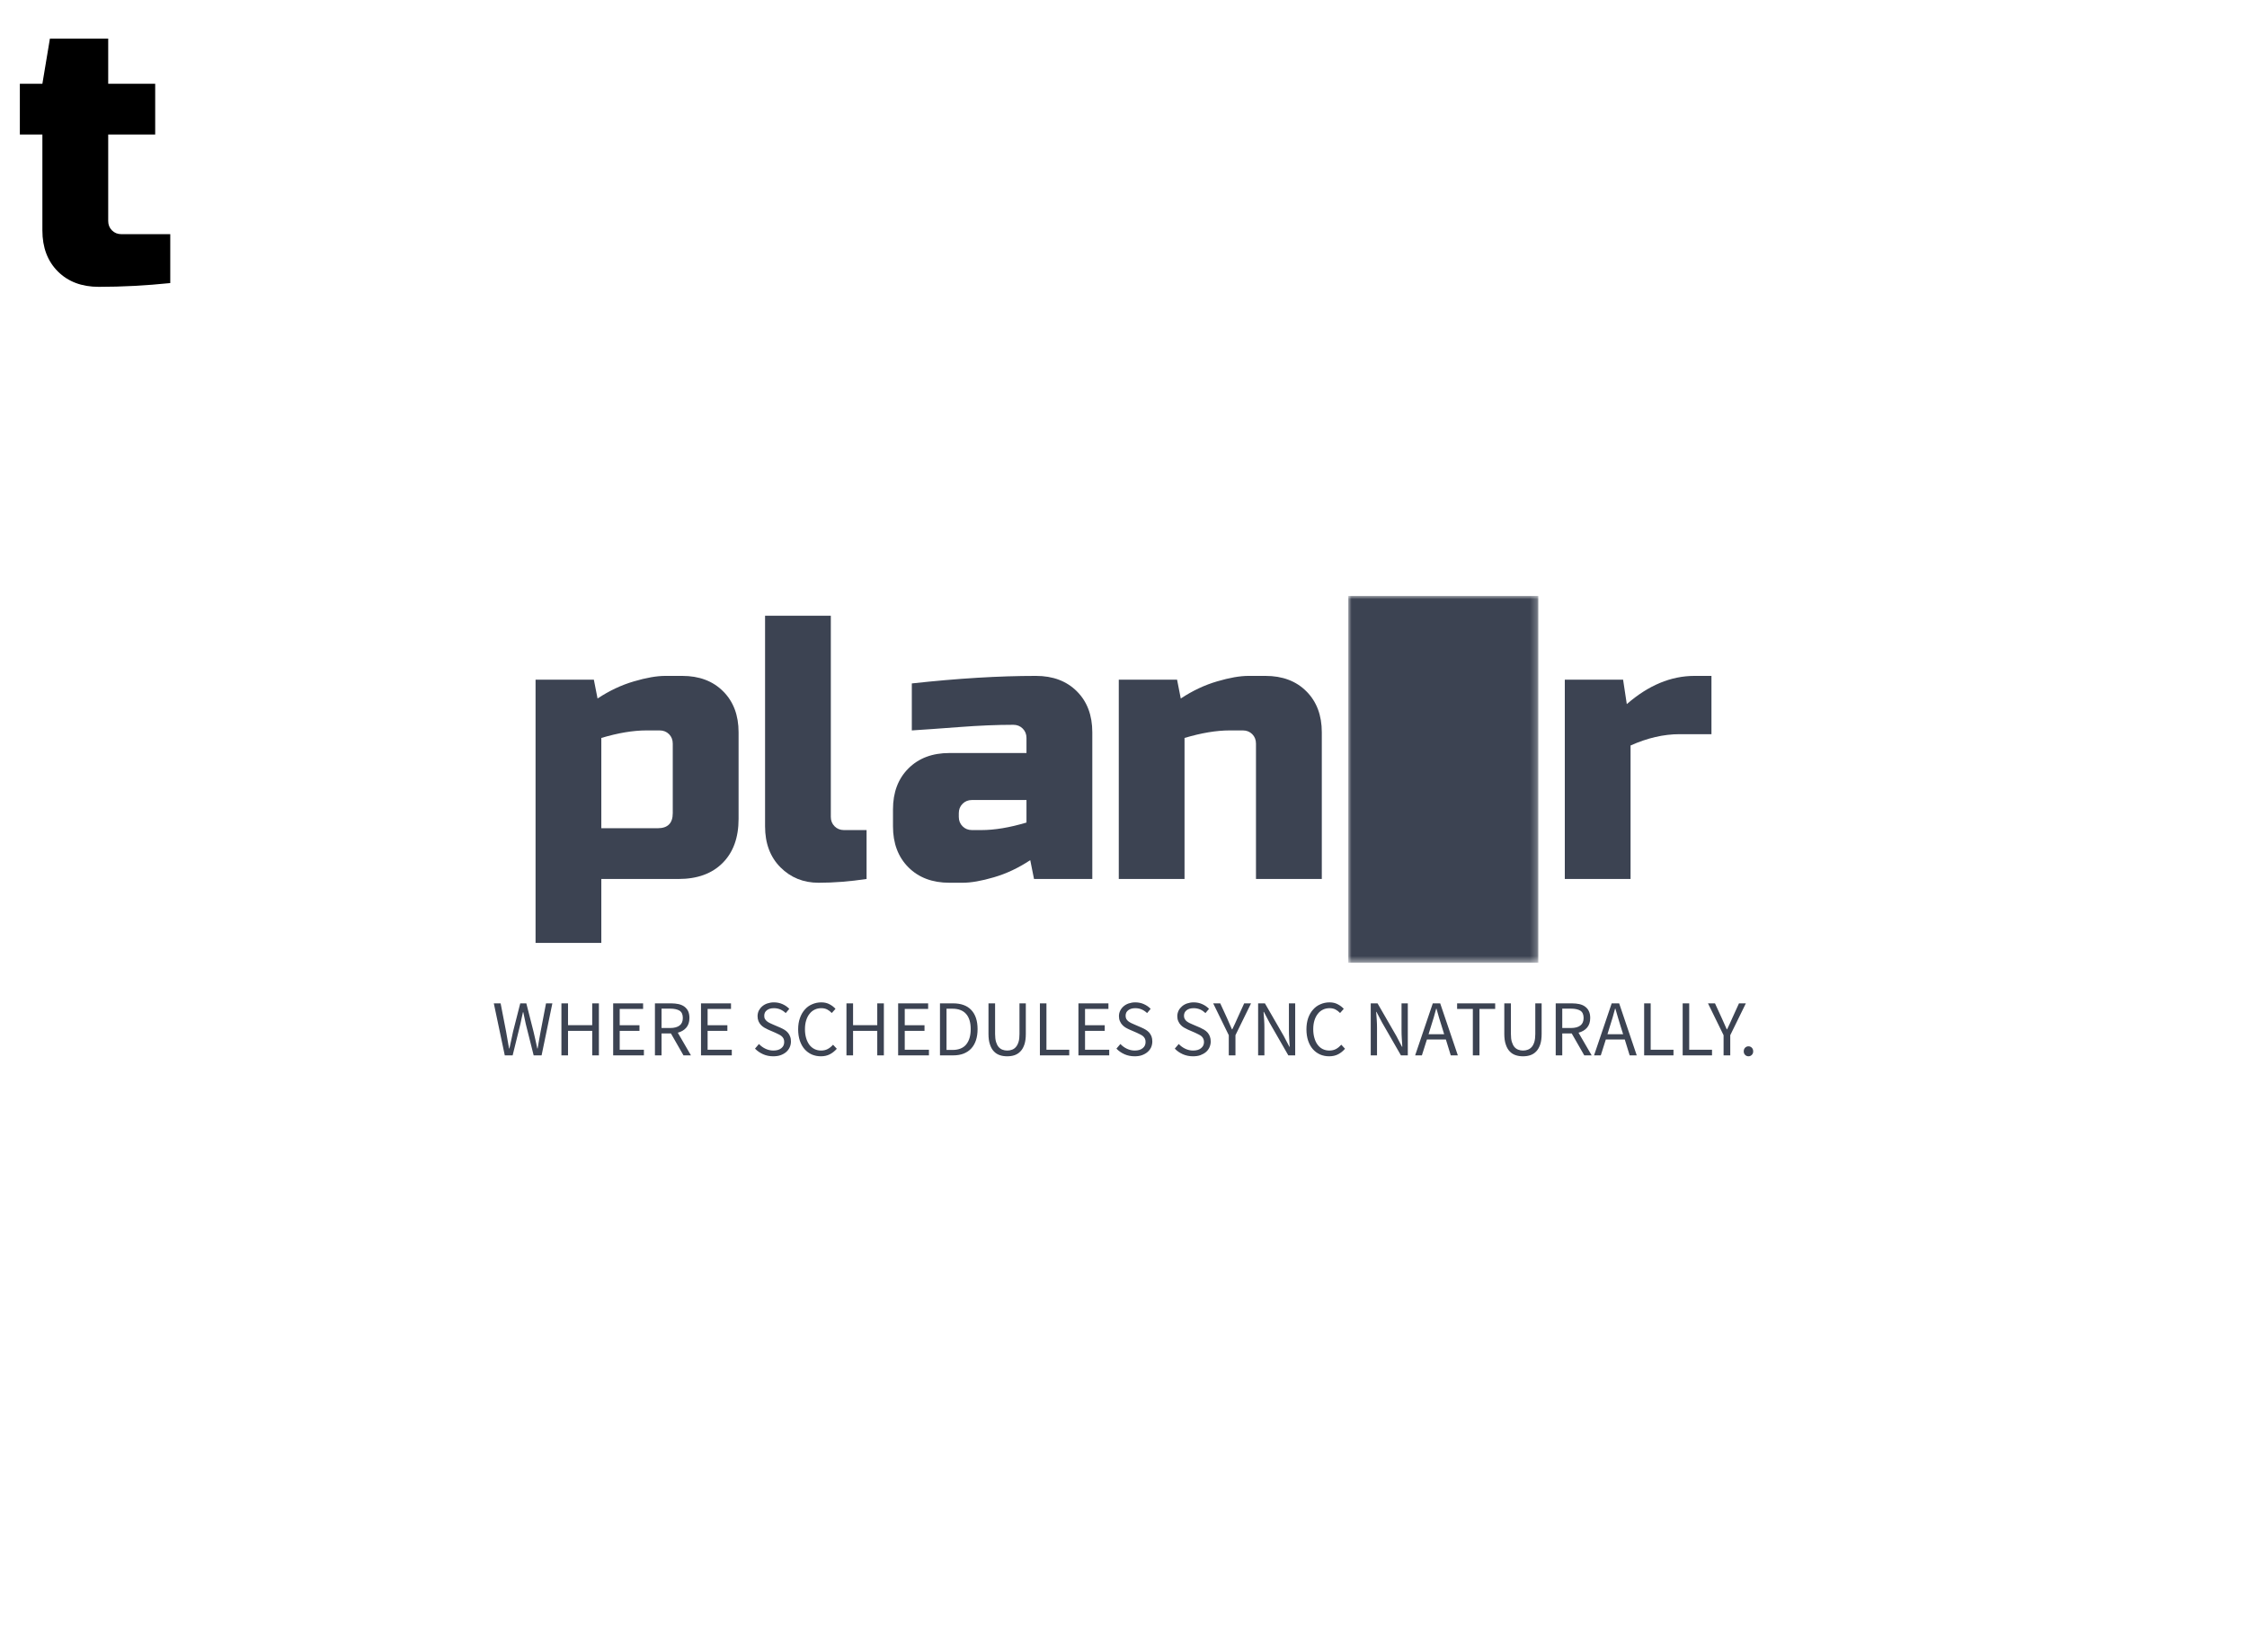 <svg data-v-0dd9719b="" version="1.0" xmlns="http://www.w3.org/2000/svg" xmlns:xlink="http://www.w3.org/1999/xlink" width="100%" height="100%" viewBox="0 0 340 250" preserveAspectRatio="xMidYMid meet" color-interpolation-filters="sRGB" style="margin: auto;"> <rect data-v-0dd9719b="" x="0" y="0" width="100%" height="100%" fill="#ffffff" fill-opacity="1" class="background"></rect> <!----> <g data-v-0dd9719b="" fill="#3c4352" class="newinitialsvg-g newinitialsvg" transform="translate(74.716,90.169)"><g class="tp-name" transform="translate(6.316,0)"><g transform="translate(0, 0)"><g data-gra="path-name" fill="#3c4352" transform="translate(0,3)"><g transform="scale(1)"><path d="M21.62-22.48L19.63-22.48Q16.62-22.48 12.80-21.34L12.80-21.34L12.80-7.68L21.34-7.68Q23.61-7.68 23.61-9.96L23.61-9.96L23.61-20.48Q23.61-21.34 23.05-21.91Q22.48-22.48 21.62-22.48L21.62-22.48ZM24.47 0L12.80 0L12.80 9.67L2.85 9.67L2.85-30.16L11.67-30.16L12.23-27.31Q14.91-29.08 17.73-29.90Q20.54-30.73 22.48-30.73L22.48-30.73L25.04-30.73Q28.91-30.73 31.24-28.39Q33.57-26.06 33.57-22.19L33.57-22.19L33.57-9.10Q33.57-4.84 31.15-2.42Q28.74 0 24.47 0L24.47 0Z" transform="translate(-2.845, 39.832)"></path></g></g></g><g transform="translate(34.727, 0)"><g data-gra="path-name" fill="#3c4352" transform="translate(0,3)"><g transform="scale(1)"><path d="M18.21-7.40L18.21 0Q14.40 0.57 10.95 0.57Q7.51 0.57 5.18-1.76Q2.85-4.10 2.85-7.97L2.85-7.97L2.85-39.83L12.80-39.83L12.80-9.39Q12.80-8.54 13.37-7.97Q13.94-7.40 14.79-7.40L14.79-7.40L18.21-7.40Z" transform="translate(-2.845, 39.832)"></path></g></g></g><g transform="translate(54.091, 0)"><g data-gra="path-name" fill="#3c4352" transform="translate(0,3)"><g transform="scale(1)"><path d="M13.37-7.40L14.79-7.40Q17.81-7.40 21.62-8.54L21.62-8.54L21.62-11.95L13.37-11.95Q12.52-11.95 11.95-11.38Q11.38-10.81 11.38-9.96L11.38-9.96L11.38-9.39Q11.38-8.54 11.95-7.97Q12.52-7.40 13.37-7.40L13.37-7.40ZM4.27-22.48L4.27-29.59Q14.68-30.73 23.05-30.73L23.05-30.73Q26.91-30.73 29.25-28.39Q31.58-26.06 31.58-22.19L31.58-22.19L31.58 0L22.76 0L22.19-2.85Q19.52-1.08 16.70-0.26Q13.88 0.57 11.95 0.57L11.95 0.57L9.96 0.57Q6.09 0.57 3.76-1.76Q1.42-4.10 1.42-7.97L1.42-7.97L1.42-10.53Q1.42-14.40 3.76-16.73Q6.09-19.06 9.96-19.06L9.96-19.06L21.62-19.06L21.62-21.34Q21.62-22.19 21.05-22.76Q20.48-23.33 19.63-23.33L19.63-23.33Q15.93-23.33 11.47-22.99Q7.00-22.65 4.27-22.48L4.27-22.48Z" transform="translate(-1.423, 39.832)"></path></g></g></g><g transform="translate(88.249, 0)"><g data-gra="path-name" fill="#3c4352" transform="translate(0,3)"><g transform="scale(1)"><path d="M21.62-22.48L19.63-22.48Q16.62-22.48 12.80-21.34L12.80-21.34L12.80 0L2.85 0L2.85-30.16L11.67-30.16L12.23-27.31Q14.91-29.08 17.73-29.90Q20.54-30.73 22.48-30.73L22.48-30.73L25.04-30.73Q28.91-30.73 31.24-28.39Q33.57-26.06 33.57-22.19L33.57-22.19L33.57 0L23.61 0L23.61-20.48Q23.61-21.34 23.05-21.91Q22.48-22.48 21.62-22.48L21.62-22.48Z" transform="translate(-2.845, 39.832)"></path></g></g></g><g class="tp-graph" transform="translate(122.977, 0)" mask="url(#499a1035-d1c3-4ee6-8897-cae2bcec16a5)"><rect data-gra="graph-name" fill="#3c4352" x="0" y="0" width="28.761" height="55.505"></rect> <g data-gra="path-name" transform="translate(3.001,3)"><g transform="scale(1)" fill="#3c4352"><path d="M23.90-7.40L23.90 0Q18.38 0.57 13.09 0.57L13.09 0.57Q9.22 0.57 6.89-1.76Q4.55-4.10 4.55-7.97L4.55-7.97L4.55-22.48L1.14-22.48L1.14-30.16L4.55-30.16L5.69-36.99L14.51-36.99L14.51-30.16L21.62-30.16L21.62-22.48L14.51-22.48L14.51-9.39Q14.51-8.54 15.08-7.97Q15.65-7.40 16.50-7.40L16.50-7.40L23.90-7.40Z" transform="translate(-1.138, 39.832)"></path></g></g></g><g transform="translate(155.738, 0)"><g data-gra="path-name" fill="#3c4352" transform="translate(0,3)"><g transform="scale(1)"><path d="M25.04-21.91L20.20-21.91Q16.62-21.91 12.80-20.20L12.80-20.20L12.80 0L2.85 0L2.85-30.16L11.67-30.16L12.23-26.46Q17.13-30.73 22.48-30.73L22.48-30.73L25.04-30.73L25.04-21.91Z" transform="translate(-2.845, 39.832)"></path></g></g></g></g> <g data-gra="path-slogan" fill-rule="" class="tp-slogan" fill="#3c4352" transform="translate(0,61.505)"><!----> <!----> <g transform="scale(1, 1)"><g transform="scale(1)"><path d="M0.28-7.87L1.94 0L3.13 0L4.30-4.74C4.36-5.04 4.43-5.34 4.49-5.63C4.56-5.93 4.63-6.22 4.69-6.53L4.74-6.53C4.80-6.22 4.87-5.93 4.93-5.63C4.99-5.34 5.05-5.04 5.12-4.74L6.31 0L7.51 0L9.14-7.87L8.18-7.87L7.36-3.59C7.28-3.16 7.20-2.74 7.13-2.32C7.06-1.90 6.98-1.48 6.91-1.04L6.86-1.04C6.77-1.48 6.67-1.90 6.58-2.33C6.48-2.75 6.38-3.17 6.29-3.59L5.20-7.87L4.28-7.87L3.19-3.59C3.10-3.16 3.01-2.74 2.92-2.32C2.82-1.90 2.73-1.48 2.64-1.04L2.59-1.04C2.52-1.48 2.44-1.90 2.36-2.32C2.28-2.73 2.21-3.16 2.14-3.59L1.31-7.87ZM10.51-7.87L10.51 0L11.51 0L11.51-3.71L15.17-3.71L15.17 0L16.18 0L16.18-7.87L15.17-7.87L15.17-4.57L11.51-4.57L11.51-7.87ZM18.34-7.87L18.34 0L22.99 0L22.99-0.85L19.33-0.85L19.33-3.71L22.32-3.71L22.32-4.56L19.33-4.56L19.33-7.03L22.87-7.03L22.87-7.87ZM25.66-4.14L25.66-7.07L26.98-7.07C27.59-7.07 28.06-6.96 28.39-6.76C28.72-6.55 28.88-6.18 28.88-5.66C28.88-5.15 28.72-4.77 28.39-4.52C28.06-4.27 27.59-4.14 26.98-4.14ZM28.98 0L30.11 0L28.12-3.43C28.65-3.57 29.08-3.82 29.40-4.19C29.72-4.56 29.88-5.05 29.88-5.66C29.88-6.07 29.81-6.42 29.68-6.70C29.54-6.98 29.35-7.20 29.11-7.38C28.86-7.56 28.57-7.68 28.23-7.76C27.89-7.83 27.52-7.87 27.12-7.87L24.66-7.87L24.66 0L25.66 0L25.66-3.32L27.08-3.32ZM31.63-7.87L31.63 0L36.29 0L36.29-0.85L32.63-0.85L32.63-3.71L35.62-3.71L35.62-4.56L32.63-4.56L32.63-7.03L36.17-7.03L36.17-7.87ZM40.40-1.72L39.80-1.02C40.15-0.66 40.56-0.38 41.03-0.17C41.50 0.04 42.01 0.14 42.56 0.14C42.98 0.14 43.35 0.09 43.68-0.03C44.01-0.15 44.29-0.31 44.52-0.51C44.75-0.71 44.93-0.95 45.05-1.22C45.18-1.50 45.24-1.79 45.24-2.10C45.24-2.39 45.20-2.64 45.11-2.86C45.03-3.08 44.92-3.27 44.77-3.44C44.63-3.60 44.46-3.75 44.26-3.87C44.06-3.99 43.84-4.10 43.62-4.20L42.50-4.68C42.34-4.74 42.19-4.81 42.04-4.89C41.88-4.97 41.74-5.05 41.62-5.15C41.49-5.25 41.39-5.37 41.31-5.50C41.23-5.63 41.20-5.80 41.20-5.99C41.20-6.35 41.33-6.63 41.60-6.83C41.87-7.04 42.22-7.14 42.66-7.14C43.03-7.14 43.36-7.07 43.65-6.94C43.94-6.81 44.21-6.63 44.45-6.40L44.99-7.04C44.71-7.33 44.37-7.57 43.97-7.75C43.57-7.93 43.13-8.02 42.66-8.02C42.30-8.02 41.97-7.96 41.67-7.86C41.37-7.76 41.11-7.61 40.89-7.42C40.67-7.23 40.50-7.01 40.37-6.76C40.25-6.50 40.19-6.22 40.19-5.93C40.19-5.64 40.24-5.39 40.33-5.17C40.43-4.95 40.55-4.76 40.70-4.60C40.86-4.44 41.03-4.30 41.22-4.19C41.41-4.08 41.60-3.98 41.78-3.90L42.91-3.41C43.10-3.32 43.27-3.24 43.43-3.16C43.59-3.08 43.73-2.99 43.84-2.89C43.96-2.79 44.05-2.67 44.12-2.53C44.19-2.39 44.22-2.22 44.22-2.02C44.22-1.63 44.08-1.32 43.79-1.09C43.50-0.85 43.10-0.73 42.58-0.73C42.17-0.73 41.77-0.82 41.39-1.00C41.01-1.18 40.68-1.42 40.40-1.72ZM46.33-3.94C46.33-3.30 46.42-2.72 46.59-2.21C46.76-1.71 47.00-1.28 47.31-0.93C47.62-0.58 47.98-0.32 48.40-0.13C48.82 0.05 49.28 0.14 49.78 0.14C50.28 0.14 50.73 0.04 51.12-0.16C51.51-0.36 51.86-0.64 52.18-1.00L51.61-1.61C51.36-1.33 51.09-1.11 50.80-0.96C50.52-0.81 50.18-0.73 49.80-0.73C49.42-0.73 49.09-0.81 48.79-0.96C48.49-1.11 48.23-1.33 48.02-1.61C47.82-1.89 47.65-2.23 47.54-2.62C47.42-3.02 47.36-3.46 47.36-3.96C47.36-4.45 47.42-4.89 47.54-5.28C47.66-5.67 47.83-6.01 48.05-6.28C48.26-6.56 48.52-6.77 48.83-6.92C49.13-7.07 49.47-7.14 49.85-7.14C50.18-7.14 50.48-7.07 50.73-6.94C50.98-6.81 51.21-6.63 51.42-6.41L51.98-7.04C51.75-7.30 51.46-7.53 51.10-7.72C50.74-7.92 50.32-8.02 49.84-8.02C49.33-8.02 48.87-7.92 48.44-7.73C48.01-7.55 47.64-7.28 47.33-6.92C47.02-6.57 46.77-6.14 46.60-5.64C46.42-5.14 46.33-4.57 46.33-3.94ZM53.64-7.87L53.64 0L54.64 0L54.64-3.71L58.30-3.71L58.30 0L59.30 0L59.30-7.87L58.30-7.87L58.30-4.57L54.64-4.57L54.64-7.87ZM61.46-7.87L61.46 0L66.12 0L66.12-0.85L62.46-0.85L62.46-3.71L65.45-3.71L65.45-4.56L62.46-4.56L62.46-7.03L66-7.03L66-7.87ZM67.79-7.87L67.79 0L69.80 0C70.40 0 70.92-0.09 71.38-0.27C71.83-0.45 72.22-0.71 72.53-1.05C72.84-1.39 73.08-1.81 73.24-2.30C73.40-2.79 73.48-3.35 73.48-3.97C73.48-5.23 73.16-6.19 72.53-6.86C71.90-7.54 70.97-7.87 69.76-7.87ZM69.68-0.82L68.78-0.82L68.78-7.06L69.68-7.06C70.60-7.06 71.29-6.79 71.75-6.26C72.21-5.74 72.44-4.97 72.44-3.97C72.44-2.97 72.21-2.20 71.75-1.64C71.29-1.09 70.60-0.82 69.68-0.82ZM75.13-7.87L75.13-3.25C75.13-2.62 75.20-2.09 75.35-1.66C75.49-1.22 75.69-0.87 75.94-0.61C76.19-0.34 76.49-0.15 76.84-0.03C77.19 0.09 77.56 0.14 77.96 0.14C78.36 0.14 78.74 0.09 79.08-0.03C79.42-0.15 79.72-0.34 79.97-0.61C80.23-0.87 80.42-1.22 80.57-1.66C80.71-2.09 80.78-2.62 80.78-3.25L80.78-7.87L79.82-7.87L79.82-3.23C79.82-2.76 79.78-2.36 79.68-2.04C79.58-1.72 79.45-1.46 79.28-1.27C79.12-1.08 78.92-0.94 78.70-0.86C78.47-0.77 78.23-0.73 77.96-0.73C77.71-0.73 77.47-0.77 77.24-0.86C77.02-0.94 76.83-1.08 76.66-1.27C76.50-1.46 76.37-1.72 76.27-2.04C76.18-2.36 76.13-2.76 76.13-3.23L76.13-7.87ZM82.91-7.87L82.91 0L87.35 0L87.35-0.85L83.90-0.85L83.90-7.87ZM88.74-7.87L88.74 0L93.40 0L93.40-0.85L89.74-0.85L89.74-3.71L92.72-3.71L92.72-4.56L89.74-4.56L89.74-7.03L93.28-7.03L93.28-7.87ZM95.09-1.72L94.49-1.02C94.83-0.66 95.24-0.38 95.71-0.17C96.18 0.04 96.70 0.14 97.25 0.14C97.66 0.14 98.04 0.09 98.36-0.03C98.69-0.15 98.97-0.31 99.20-0.51C99.44-0.71 99.61-0.95 99.74-1.22C99.86-1.50 99.92-1.79 99.92-2.10C99.92-2.39 99.88-2.64 99.80-2.86C99.71-3.08 99.60-3.27 99.46-3.44C99.31-3.60 99.14-3.75 98.94-3.87C98.74-3.99 98.53-4.10 98.30-4.20L97.19-4.68C97.03-4.74 96.87-4.81 96.72-4.89C96.57-4.97 96.43-5.05 96.30-5.15C96.17-5.25 96.07-5.37 95.99-5.50C95.92-5.63 95.88-5.80 95.88-5.99C95.88-6.35 96.01-6.63 96.28-6.83C96.55-7.04 96.90-7.14 97.34-7.14C97.71-7.14 98.04-7.07 98.33-6.94C98.63-6.81 98.89-6.63 99.13-6.40L99.67-7.04C99.39-7.33 99.05-7.57 98.65-7.75C98.25-7.93 97.82-8.02 97.34-8.02C96.98-8.02 96.65-7.96 96.35-7.86C96.05-7.76 95.79-7.61 95.57-7.42C95.35-7.23 95.18-7.01 95.06-6.76C94.93-6.50 94.87-6.22 94.87-5.93C94.87-5.64 94.92-5.39 95.02-5.17C95.11-4.95 95.24-4.76 95.39-4.60C95.54-4.44 95.71-4.30 95.90-4.19C96.10-4.08 96.28-3.98 96.47-3.90L97.60-3.41C97.78-3.32 97.95-3.24 98.11-3.16C98.27-3.08 98.41-2.99 98.53-2.89C98.64-2.79 98.73-2.67 98.80-2.53C98.87-2.39 98.90-2.22 98.90-2.02C98.90-1.63 98.76-1.32 98.47-1.09C98.18-0.85 97.78-0.73 97.26-0.73C96.85-0.73 96.46-0.82 96.08-1.00C95.70-1.18 95.37-1.42 95.09-1.72ZM103.92-1.72L103.32-1.02C103.66-0.66 104.07-0.38 104.54-0.17C105.02 0.04 105.53 0.14 106.08 0.14C106.50 0.14 106.87 0.09 107.20-0.03C107.52-0.15 107.80-0.31 108.04-0.51C108.27-0.71 108.45-0.95 108.57-1.22C108.69-1.50 108.76-1.79 108.76-2.10C108.76-2.39 108.71-2.64 108.63-2.86C108.55-3.08 108.43-3.27 108.29-3.44C108.14-3.60 107.97-3.75 107.77-3.87C107.57-3.99 107.36-4.10 107.14-4.20L106.02-4.68C105.86-4.74 105.70-4.81 105.55-4.89C105.40-4.97 105.26-5.05 105.13-5.15C105.00-5.25 104.90-5.37 104.83-5.50C104.75-5.63 104.71-5.80 104.71-5.99C104.71-6.35 104.85-6.63 105.11-6.83C105.38-7.04 105.74-7.14 106.18-7.14C106.54-7.14 106.87-7.07 107.17-6.94C107.46-6.81 107.72-6.63 107.96-6.40L108.50-7.04C108.22-7.33 107.88-7.57 107.48-7.75C107.08-7.93 106.65-8.02 106.18-8.02C105.82-8.02 105.49-7.96 105.19-7.86C104.89-7.76 104.63-7.61 104.41-7.42C104.19-7.23 104.01-7.01 103.89-6.76C103.77-6.50 103.70-6.22 103.70-5.93C103.70-5.64 103.75-5.39 103.85-5.17C103.94-4.95 104.07-4.76 104.22-4.60C104.37-4.44 104.54-4.30 104.74-4.19C104.93-4.08 105.12-3.98 105.30-3.90L106.43-3.41C106.61-3.32 106.78-3.24 106.94-3.16C107.10-3.08 107.24-2.99 107.36-2.89C107.47-2.79 107.57-2.67 107.63-2.53C107.70-2.39 107.74-2.22 107.74-2.02C107.74-1.63 107.59-1.32 107.30-1.09C107.02-0.85 106.61-0.73 106.09-0.73C105.68-0.73 105.29-0.82 104.91-1.00C104.53-1.18 104.20-1.42 103.92-1.72ZM111.49-3.05L111.49 0L112.50 0L112.50-3.05L114.86-7.87L113.82-7.87L112.81-5.65C112.69-5.36 112.56-5.08 112.43-4.80C112.29-4.52 112.16-4.23 112.02-3.94L111.97-3.94C111.84-4.23 111.71-4.52 111.59-4.80C111.47-5.08 111.34-5.36 111.22-5.65L110.20-7.87L109.13-7.87ZM115.93-7.87L115.93 0L116.88 0L116.88-4.12C116.88-4.53 116.87-4.95 116.84-5.36C116.81-5.77 116.78-6.18 116.75-6.58L116.80-6.58L117.65-4.96L120.50 0L121.54 0L121.54-7.87L120.59-7.87L120.59-3.80C120.59-3.39 120.60-2.97 120.63-2.54C120.66-2.11 120.68-1.70 120.71-1.30L120.66-1.30L119.81-2.93L116.96-7.87ZM123.24-3.94C123.24-3.30 123.33-2.72 123.50-2.21C123.67-1.71 123.91-1.28 124.22-0.93C124.53-0.58 124.89-0.32 125.31-0.13C125.73 0.05 126.19 0.14 126.68 0.14C127.19 0.14 127.64 0.04 128.03-0.16C128.42-0.36 128.77-0.64 129.08-1.00L128.52-1.61C128.26-1.33 127.99-1.11 127.71-0.96C127.43-0.81 127.09-0.73 126.71-0.73C126.33-0.73 125.99-0.81 125.69-0.96C125.39-1.11 125.14-1.33 124.93-1.61C124.72-1.89 124.56-2.23 124.45-2.62C124.33-3.02 124.27-3.46 124.27-3.96C124.27-4.45 124.33-4.89 124.45-5.28C124.57-5.67 124.74-6.01 124.96-6.28C125.17-6.56 125.43-6.77 125.74-6.92C126.04-7.07 126.38-7.14 126.76-7.14C127.09-7.14 127.39-7.07 127.64-6.94C127.89-6.81 128.12-6.63 128.33-6.41L128.89-7.04C128.66-7.30 128.36-7.53 128.00-7.72C127.64-7.92 127.22-8.02 126.74-8.02C126.24-8.02 125.77-7.92 125.35-7.73C124.92-7.55 124.55-7.28 124.24-6.92C123.92-6.57 123.68-6.14 123.50-5.64C123.33-5.14 123.24-4.57 123.24-3.94ZM132.97-7.87L132.97 0L133.92 0L133.92-4.12C133.92-4.53 133.91-4.95 133.88-5.36C133.85-5.77 133.82-6.18 133.79-6.58L133.84-6.58L134.69-4.96L137.54 0L138.58 0L138.58-7.87L137.63-7.87L137.63-3.80C137.63-3.39 137.64-2.97 137.67-2.54C137.70-2.11 137.72-1.70 137.75-1.30L137.70-1.30L136.85-2.93L134.00-7.87ZM144.08-3.20L141.72-3.20L142.09-4.40C142.24-4.84 142.37-5.28 142.50-5.72C142.63-6.15 142.75-6.60 142.87-7.06L142.92-7.06C143.05-6.60 143.18-6.15 143.30-5.72C143.43-5.28 143.57-4.84 143.71-4.40ZM144.34-2.40L145.08 0L146.15 0L143.48-7.87L142.36-7.87L139.69 0L140.71 0L141.47-2.40ZM148.42-7.03L148.42 0L149.42 0L149.42-7.03L151.80-7.03L151.80-7.87L146.04-7.87L146.04-7.03ZM153.18-7.87L153.18-3.25C153.18-2.62 153.25-2.09 153.40-1.66C153.54-1.22 153.74-0.87 153.99-0.61C154.24-0.34 154.54-0.15 154.89-0.03C155.24 0.09 155.61 0.14 156.01 0.14C156.41 0.14 156.78 0.09 157.13-0.03C157.47-0.15 157.77-0.34 158.02-0.61C158.27-0.87 158.47-1.22 158.62-1.66C158.76-2.09 158.83-2.62 158.83-3.25L158.83-7.87L157.87-7.87L157.87-3.23C157.87-2.76 157.82-2.36 157.73-2.04C157.63-1.72 157.50-1.46 157.33-1.27C157.16-1.08 156.97-0.94 156.74-0.86C156.52-0.77 156.28-0.73 156.01-0.73C155.76-0.73 155.52-0.77 155.29-0.86C155.07-0.94 154.87-1.08 154.71-1.27C154.55-1.46 154.42-1.72 154.32-2.04C154.22-2.36 154.18-2.76 154.18-3.23L154.18-7.87ZM161.95-4.14L161.95-7.07L163.27-7.07C163.89-7.07 164.36-6.96 164.69-6.76C165.02-6.55 165.18-6.18 165.18-5.66C165.18-5.15 165.02-4.77 164.69-4.52C164.36-4.27 163.89-4.14 163.27-4.14ZM165.28 0L166.40 0L164.41-3.43C164.95-3.57 165.38-3.82 165.70-4.19C166.02-4.56 166.18-5.05 166.18-5.66C166.18-6.07 166.11-6.42 165.97-6.70C165.84-6.98 165.65-7.20 165.40-7.38C165.16-7.56 164.87-7.68 164.53-7.76C164.19-7.83 163.82-7.87 163.42-7.87L160.96-7.87L160.96 0L161.95 0L161.95-3.32L163.38-3.32ZM171.16-3.20L168.79-3.20L169.16-4.40C169.31-4.84 169.44-5.28 169.57-5.72C169.70-6.15 169.82-6.60 169.94-7.06L169.99-7.06C170.12-6.60 170.25-6.15 170.38-5.72C170.50-5.28 170.64-4.84 170.78-4.40ZM171.41-2.40L172.15 0L173.22 0L170.56-7.87L169.43-7.87L166.76 0L167.78 0L168.54-2.40ZM174.34-7.87L174.34 0L178.78 0L178.78-0.85L175.33-0.85L175.33-7.87ZM180.17-7.87L180.17 0L184.61 0L184.61-0.85L181.16-0.85L181.16-7.87ZM186.36-3.05L186.36 0L187.37 0L187.37-3.05L189.73-7.87L188.69-7.87L187.68-5.65C187.56-5.36 187.43-5.08 187.30-4.80C187.16-4.52 187.02-4.23 186.89-3.94L186.84-3.94C186.70-4.23 186.58-4.52 186.46-4.80C186.34-5.08 186.21-5.36 186.08-5.65L185.06-7.87L184.00-7.87ZM189.41-0.60C189.41-0.38 189.48-0.21 189.62-0.07C189.76 0.07 189.93 0.14 190.13 0.14C190.32 0.14 190.49 0.07 190.63-0.07C190.77-0.21 190.84-0.38 190.84-0.60C190.84-0.83 190.77-1.02 190.63-1.16C190.49-1.30 190.32-1.37 190.13-1.37C189.93-1.37 189.76-1.30 189.62-1.16C189.48-1.02 189.41-0.83 189.41-0.60Z" transform="translate(-0.276, 8.016)"></path></g></g></g></g><mask id="499a1035-d1c3-4ee6-8897-cae2bcec16a5"><rect data-gra="graph-name" x="0" y="0" width="28.761" height="55.505" fill="white"></rect> <g data-gra="path-name" transform="translate(3.001,3)" fill="black"><g transform="scale(1)"><path d="M23.90-7.40L23.90 0Q18.38 0.57 13.09 0.57L13.09 0.57Q9.22 0.57 6.89-1.76Q4.55-4.10 4.55-7.97L4.55-7.97L4.55-22.48L1.14-22.48L1.14-30.16L4.55-30.16L5.69-36.99L14.51-36.99L14.51-30.16L21.62-30.16L21.62-22.48L14.51-22.48L14.51-9.39Q14.51-8.54 15.08-7.97Q15.65-7.40 16.50-7.40L16.50-7.40L23.90-7.40Z" transform="translate(-1.138, 39.832)"></path></g></g></mask><defs v-gra="od"></defs></svg>